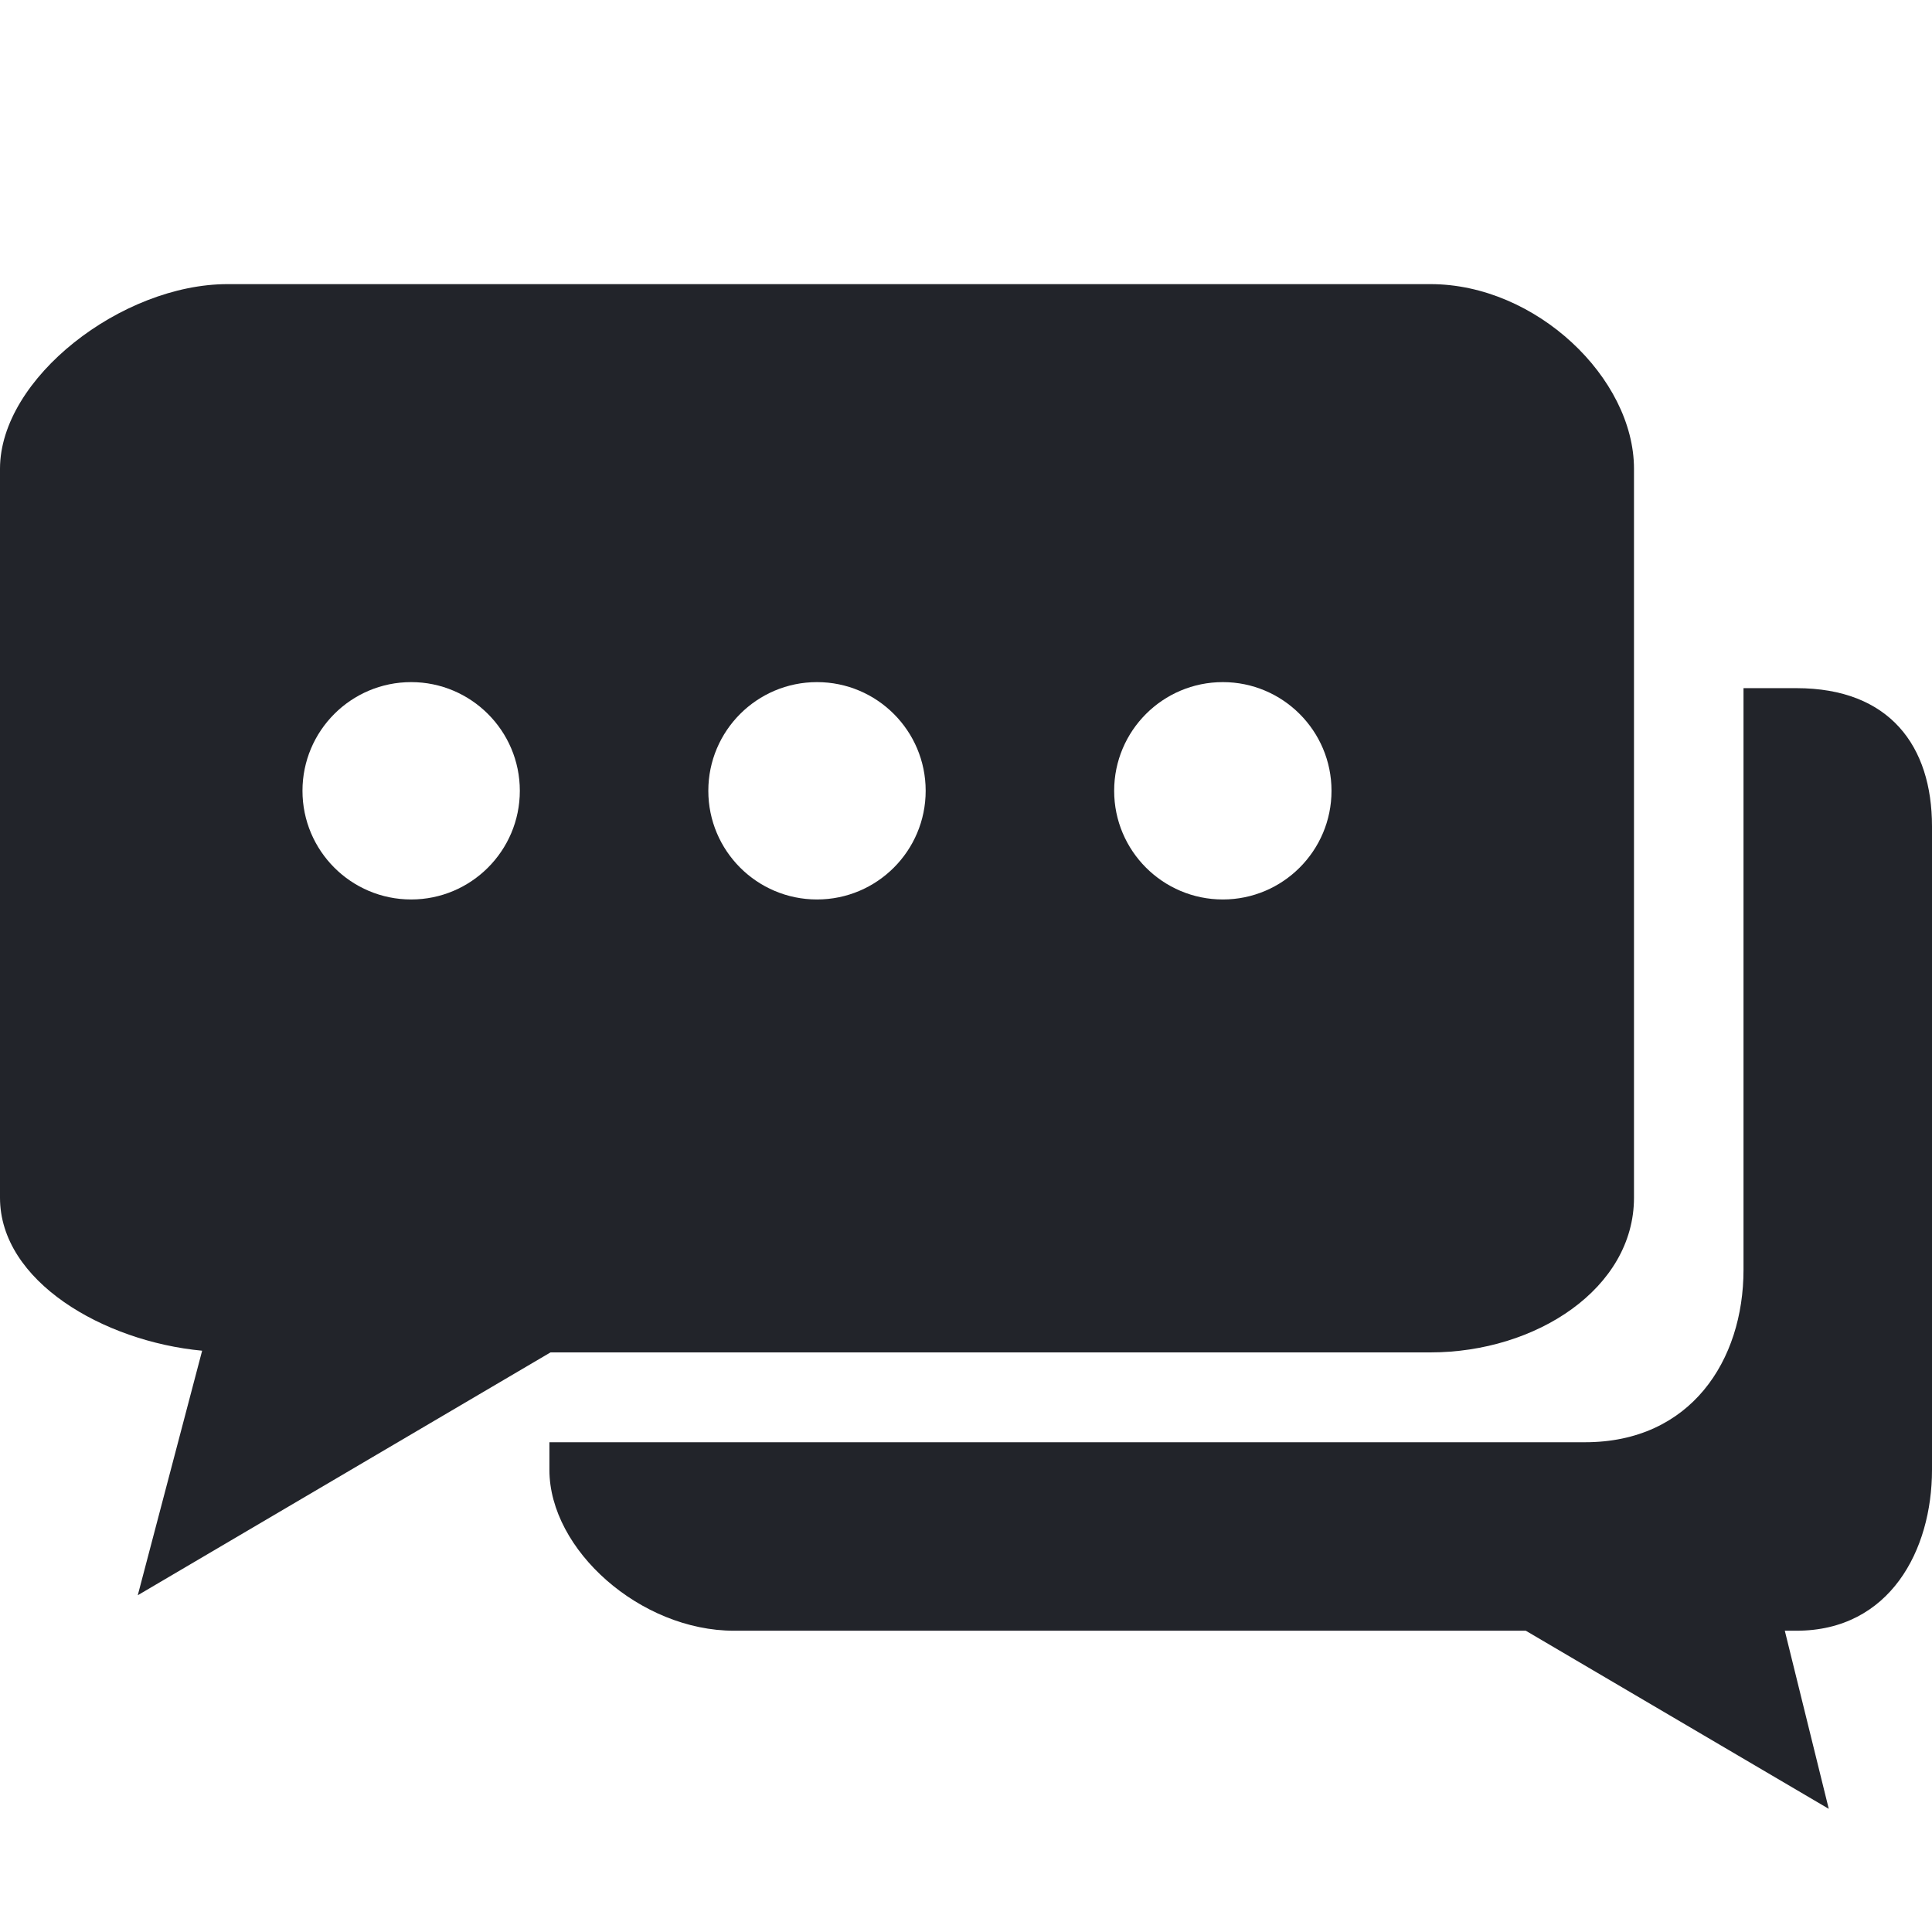 <svg width="16" height="16" viewBox="0 0 16 16" fill="#22242A" xmlns="http://www.w3.org/2000/svg">
<path d="M14.877 5.699H14.439V10.516C14.439 11.266 14.002 11.944 13.127 11.944H4.55V12.173C4.55 12.836 5.304 13.505 6.079 13.505H12.636L15.145 14.98L14.781 13.505H14.877C15.651 13.505 16 12.838 16 12.173V6.843C16 6.18 15.651 5.699 14.877 5.699Z" />
<path d="M11.846 2.353H1.885C1.009 2.353 0 3.132 0 3.882V9.919C0 10.61 0.855 11.109 1.674 11.186L1.141 13.211L4.559 11.2H11.846C12.723 11.2 13.532 10.669 13.532 9.919V5.035V3.882C13.532 3.132 12.722 2.353 11.846 2.353ZM3.405 7.449C2.908 7.449 2.505 7.046 2.505 6.549C2.505 6.052 2.908 5.649 3.405 5.649C3.901 5.649 4.305 6.052 4.305 6.549C4.305 7.046 3.901 7.449 3.405 7.449ZM6.766 7.449C6.269 7.449 5.866 7.046 5.866 6.549C5.866 6.052 6.269 5.649 6.766 5.649C7.263 5.649 7.666 6.052 7.666 6.549C7.666 7.046 7.263 7.449 6.766 7.449ZM10.127 7.449C9.63 7.449 9.227 7.046 9.227 6.549C9.227 6.052 9.63 5.649 10.127 5.649C10.623 5.649 11.027 6.052 11.027 6.549C11.027 7.046 10.623 7.449 10.127 7.449Z" />
</svg>
